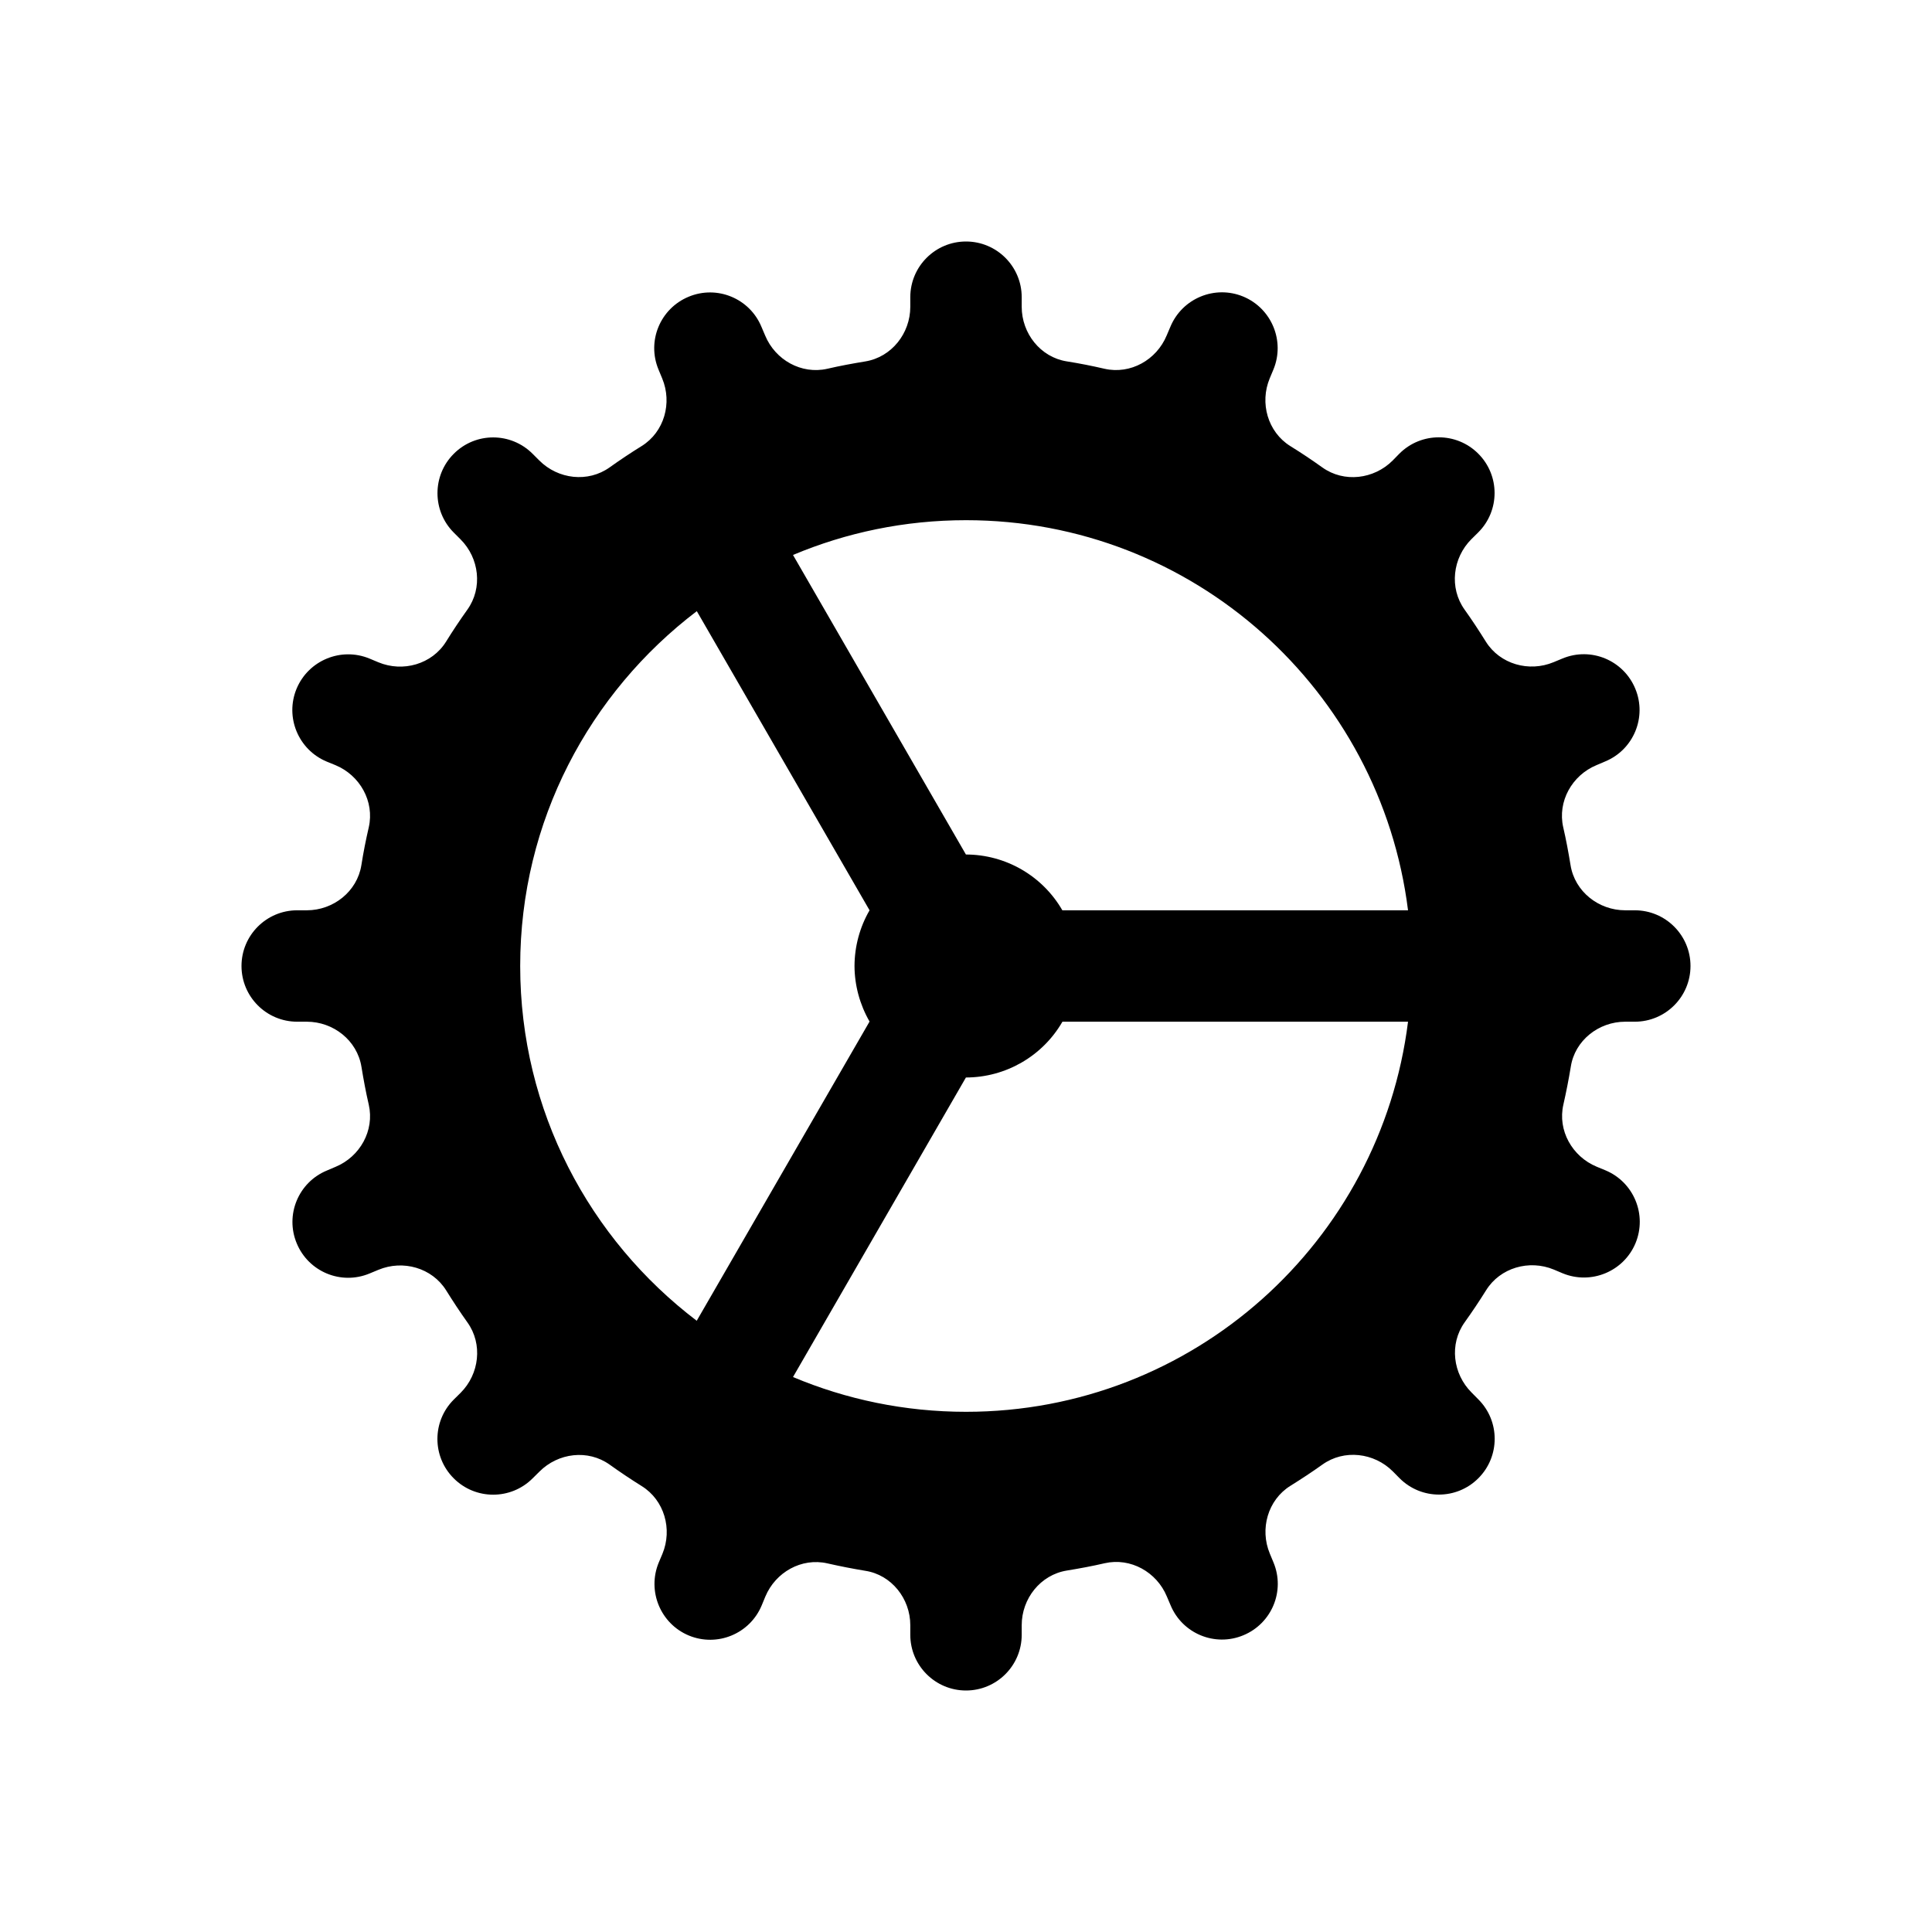 <?xml version="1.0" encoding="UTF-8"?>
<svg width="24px" height="24px" viewBox="0 0 24 24" version="1.1" xmlns="http://www.w3.org/2000/svg" xmlns:xlink="http://www.w3.org/1999/xlink">
    <title>Icons/ic-settings</title>
    <g id="Icons/ic-settings" stroke="none" stroke-width="1" fill="none" fill-rule="evenodd">
        <g>
            <rect id="Rectangle" x="0" y="0" width="24" height="24"></rect>
            <g id="icons8-settings" transform="translate(3, 3)" fill="currentColor">
                <path d="M9,0 C8.618,0 8.308,0.31 8.308,0.692 L8.308,0.811 C8.308,1.142 8.075,1.437 7.748,1.49 C7.589,1.516 7.432,1.545 7.277,1.581 C6.956,1.654 6.631,1.472 6.505,1.168 L6.459,1.06 C6.313,0.707 5.908,0.539 5.555,0.686 C5.202,0.832 5.033,1.236 5.18,1.59 L5.226,1.701 C5.353,2.006 5.252,2.366 4.971,2.541 C4.835,2.625 4.702,2.714 4.573,2.806 C4.304,2.998 3.933,2.954 3.7,2.721 L3.616,2.637 C3.345,2.366 2.907,2.366 2.637,2.637 C2.367,2.907 2.367,3.346 2.637,3.616 L2.721,3.7 C2.954,3.933 2.998,4.304 2.806,4.573 C2.714,4.702 2.625,4.835 2.541,4.971 C2.366,5.252 2.005,5.354 1.7,5.227 L1.59,5.181 C1.237,5.035 0.831,5.203 0.684,5.556 C0.538,5.909 0.706,6.314 1.059,6.461 L1.167,6.505 C1.471,6.631 1.654,6.956 1.581,7.277 C1.545,7.432 1.514,7.589 1.489,7.748 C1.437,8.074 1.142,8.308 0.811,8.308 L0.692,8.308 C0.31,8.308 0,8.618 0,9 C0,9.382 0.31,9.692 0.692,9.692 L0.811,9.692 C1.142,9.692 1.437,9.925 1.49,10.252 C1.516,10.411 1.545,10.568 1.581,10.723 C1.654,11.044 1.472,11.369 1.168,11.495 L1.06,11.541 C0.707,11.687 0.539,12.092 0.686,12.445 C0.832,12.798 1.236,12.967 1.59,12.82 L1.701,12.774 C2.006,12.647 2.367,12.749 2.542,13.029 C2.627,13.165 2.714,13.298 2.807,13.428 C2.999,13.697 2.955,14.069 2.722,14.302 L2.637,14.386 C2.366,14.656 2.366,15.095 2.637,15.365 C2.907,15.635 3.346,15.635 3.616,15.365 L3.701,15.281 C3.934,15.047 4.304,15.002 4.573,15.194 C4.703,15.287 4.836,15.376 4.972,15.461 C5.252,15.635 5.356,15.996 5.229,16.302 L5.183,16.411 C5.037,16.764 5.204,17.17 5.557,17.317 C5.91,17.463 6.315,17.296 6.462,16.943 L6.507,16.834 C6.633,16.531 6.957,16.347 7.279,16.421 C7.434,16.456 7.591,16.487 7.749,16.513 C8.074,16.563 8.308,16.858 8.308,17.189 L8.308,17.308 C8.308,17.69 8.618,18 9,18 C9.382,18 9.692,17.69 9.692,17.308 L9.692,17.189 C9.692,16.858 9.925,16.563 10.252,16.51 C10.411,16.484 10.568,16.455 10.723,16.419 C11.044,16.346 11.369,16.528 11.495,16.832 L11.541,16.94 C11.687,17.293 12.092,17.461 12.445,17.314 C12.798,17.168 12.967,16.764 12.82,16.41 L12.774,16.299 C12.647,15.994 12.749,15.633 13.029,15.458 C13.165,15.373 13.298,15.286 13.428,15.193 C13.697,15.001 14.069,15.045 14.302,15.278 L14.386,15.363 C14.656,15.634 15.095,15.634 15.365,15.363 C15.635,15.093 15.635,14.654 15.365,14.384 L15.281,14.299 C15.047,14.066 15.002,13.696 15.194,13.427 C15.287,13.297 15.376,13.164 15.461,13.028 C15.635,12.748 15.996,12.644 16.302,12.771 L16.411,12.817 C16.764,12.963 17.17,12.796 17.317,12.443 C17.463,12.09 17.296,11.685 16.943,11.538 L16.834,11.493 C16.531,11.367 16.347,11.043 16.421,10.721 C16.456,10.566 16.487,10.409 16.513,10.251 C16.563,9.926 16.858,9.692 17.189,9.692 L17.308,9.692 C17.69,9.692 18,9.382 18,9 C18,8.618 17.69,8.308 17.308,8.308 L17.189,8.308 C16.858,8.308 16.563,8.075 16.51,7.748 C16.484,7.589 16.455,7.432 16.419,7.277 C16.346,6.956 16.528,6.631 16.832,6.505 L16.94,6.459 C17.293,6.313 17.461,5.908 17.314,5.555 C17.168,5.202 16.764,5.033 16.41,5.18 L16.299,5.226 C15.994,5.353 15.633,5.251 15.458,4.971 C15.373,4.835 15.286,4.702 15.193,4.572 C15.001,4.303 15.045,3.931 15.278,3.698 L15.363,3.614 C15.634,3.344 15.634,2.905 15.363,2.635 C15.093,2.365 14.654,2.365 14.384,2.635 L14.3,2.721 C14.067,2.954 13.696,2.999 13.427,2.807 C13.297,2.714 13.164,2.625 13.028,2.541 C12.748,2.366 12.646,2.005 12.773,1.7 L12.819,1.59 C12.965,1.237 12.797,0.831 12.444,0.684 C12.091,0.538 11.686,0.706 11.539,1.059 L11.493,1.167 C11.367,1.471 11.043,1.654 10.721,1.581 C10.566,1.545 10.409,1.514 10.251,1.489 C9.925,1.437 9.692,1.142 9.692,0.811 L9.692,0.692 C9.692,0.31 9.382,0 9,0 Z M9,3.462 C11.824,3.462 14.15,5.576 14.491,8.308 L10.197,8.308 C9.95,7.88 9.494,7.616 9,7.615 C9,7.615 8.999,7.615 8.999,7.615 L6.851,3.894 C7.512,3.616 8.238,3.462 9,3.462 Z M5.656,4.592 L7.802,8.308 C7.68,8.518 7.616,8.757 7.615,9 C7.616,9.242 7.681,9.48 7.802,9.69 L5.655,13.407 C4.324,12.395 3.462,10.8 3.462,9 C3.462,7.199 4.325,5.604 5.656,4.592 Z M10.198,9.692 L14.491,9.692 C14.15,12.424 11.824,14.538 9,14.538 C8.238,14.538 7.512,14.384 6.851,14.106 L8.999,10.385 C8.999,10.385 9,10.385 9,10.385 C9.494,10.384 9.951,10.12 10.198,9.692 Z" id="Shape"></path>
            </g>
        </g>
    </g>
</svg>